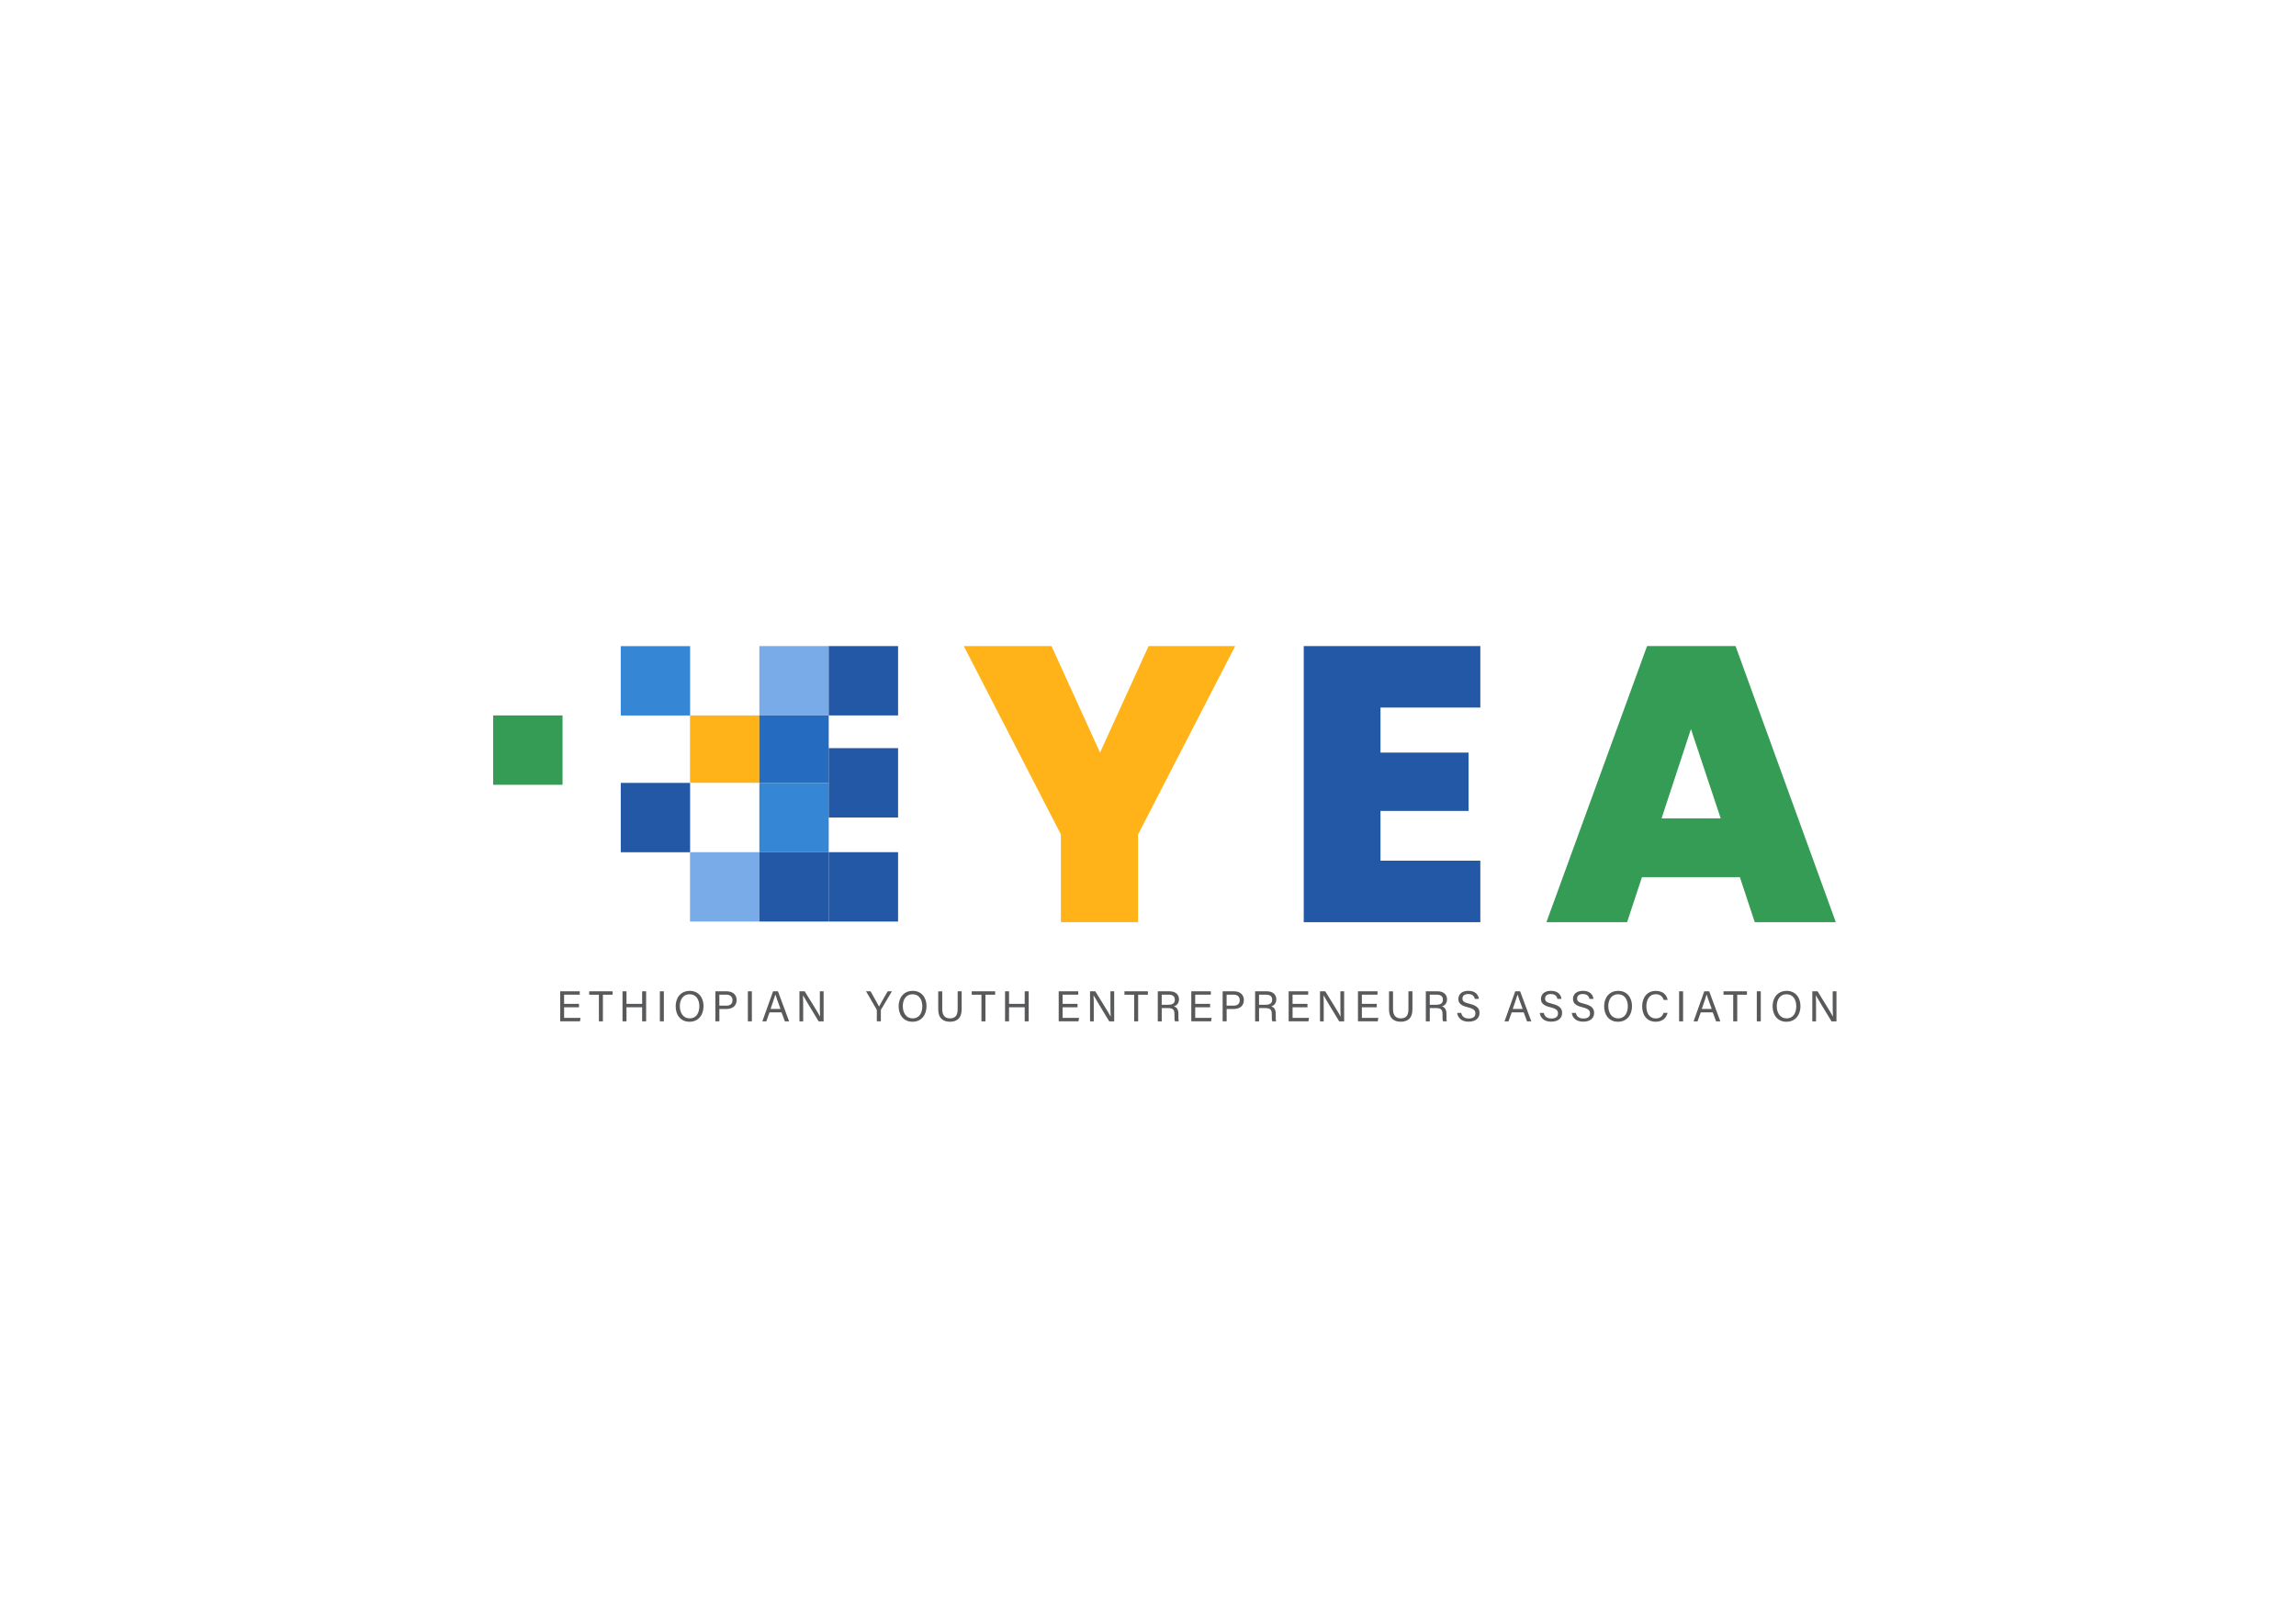 <?xml version="1.0" encoding="UTF-8"?>
<svg id="Layer_1" data-name="Layer 1" xmlns="http://www.w3.org/2000/svg" viewBox="0 0 841.89 595.28">
  <defs>
    <style>
      .cls-1 {
        fill: #349c55;
      }

      .cls-2 {
        fill: #ffb318;
      }

      .cls-3 {
        fill: #3686d6;
      }

      .cls-4 {
        fill: #79abe8;
      }

      .cls-5 {
        fill: #256bbf;
      }

      .cls-6 {
        fill: #2258a5;
      }

      .cls-7 {
        fill: #58595b;
      }
    </style>
  </defs>
  <path class="cls-2" d="m452.91,236.86l-35.61,69.06v32.16h-28.29v-32.16l-35.61-69.06h32.16l17.8,39.05,17.8-39.05h31.73Z"/>
  <path class="cls-6" d="m506.19,259.4v16.51h32.3v21.39h-32.3v18.24h36.61v22.54h-64.75v-101.22h64.75v22.54h-36.61Z"/>
  <path class="cls-1" d="m637.97,321.57h-35.9l-5.45,16.51h-29.58l36.9-101.22h32.45l36.76,101.22h-29.72l-5.46-16.51Zm-7.03-21.54l-10.91-32.74-10.77,32.74h21.68Z"/>
  <g>
    <path class="cls-7" d="m212.32,369.29h-5.47v3.89h6.01l-.19,1.25h-7.26v-11.01h7.17v1.25h-5.74v3.36h5.47v1.25Z"/>
    <path class="cls-7" d="m219.6,364.68h-3.56v-1.25h8.59v1.25h-3.56v9.76h-1.47v-9.76Z"/>
    <path class="cls-7" d="m228.26,363.43h1.46v4.6h5.74v-4.6h1.46v11.01h-1.46v-5.16h-5.74v5.16h-1.46v-11.01Z"/>
    <path class="cls-7" d="m243.42,363.43v11.01h-1.46v-11.01h1.46Z"/>
    <path class="cls-7" d="m257.97,368.87c0,3.03-1.7,5.72-5.17,5.72-3.24,0-5.05-2.5-5.05-5.66s1.85-5.66,5.18-5.66c3.1,0,5.04,2.33,5.04,5.6Zm-8.69.02c0,2.38,1.22,4.46,3.58,4.46,2.56,0,3.57-2.11,3.57-4.46s-1.15-4.38-3.57-4.38-3.59,2.02-3.59,4.37Z"/>
    <path class="cls-7" d="m262.31,363.43h4.18c2.14,0,3.61,1.2,3.61,3.2,0,2.15-1.54,3.28-3.7,3.28h-2.62v4.52h-1.47v-11.01Zm1.47,5.26h2.55c1.51,0,2.26-.74,2.26-2.02s-.91-2.01-2.21-2.01h-2.61v4.03Z"/>
    <path class="cls-7" d="m275.69,363.43v11.01h-1.46v-11.01h1.46Z"/>
    <path class="cls-7" d="m282.17,371.14l-1.18,3.3h-1.45l3.92-11.01h1.8l4.09,11.01h-1.56l-1.22-3.3h-4.39Zm4.02-1.25c-1.05-2.89-1.63-4.43-1.86-5.27h-.02c-.27.93-.91,2.8-1.76,5.27h3.64Z"/>
    <path class="cls-7" d="m293.14,374.44v-11.01h1.93c1.58,2.57,5.01,8.05,5.63,9.25h.02c-.11-1.41-.1-3.15-.1-4.95v-4.3h1.38v11.01h-1.82c-1.46-2.39-5.04-8.28-5.73-9.52h-.02c.08,1.25.08,3.12.08,5.11v4.41h-1.39Z"/>
    <path class="cls-7" d="m321.51,374.44v-4.04c0-.11-.03-.22-.07-.29l-3.88-6.68h1.67c1,1.79,2.6,4.62,3.1,5.59.47-.95,2.12-3.81,3.16-5.59h1.56l-4,6.7c-.04.07-.06.13-.06.28v4.02h-1.47Z"/>
    <path class="cls-7" d="m339.73,368.87c0,3.03-1.7,5.72-5.17,5.72-3.24,0-5.05-2.5-5.05-5.66s1.85-5.66,5.18-5.66c3.1,0,5.04,2.33,5.04,5.6Zm-8.69.02c0,2.38,1.22,4.46,3.58,4.46,2.56,0,3.57-2.11,3.57-4.46s-1.15-4.38-3.57-4.38-3.59,2.02-3.59,4.37Z"/>
    <path class="cls-7" d="m345.5,363.43v6.62c0,2.6,1.43,3.3,2.84,3.3,1.65,0,2.81-.76,2.81-3.3v-6.62h1.47v6.55c0,3.57-1.98,4.6-4.31,4.6s-4.28-1.11-4.28-4.49v-6.65h1.48Z"/>
    <path class="cls-7" d="m359.87,364.68h-3.56v-1.25h8.59v1.25h-3.56v9.76h-1.47v-9.76Z"/>
    <path class="cls-7" d="m368.53,363.43h1.46v4.6h5.74v-4.6h1.46v11.01h-1.46v-5.16h-5.74v5.16h-1.46v-11.01Z"/>
    <path class="cls-7" d="m395.11,369.29h-5.47v3.89h6.01l-.19,1.25h-7.26v-11.01h7.17v1.25h-5.74v3.36h5.47v1.25Z"/>
    <path class="cls-7" d="m399.69,374.44v-11.01h1.93c1.58,2.57,5.01,8.05,5.63,9.25h.02c-.11-1.41-.1-3.15-.1-4.95v-4.3h1.38v11.01h-1.82c-1.46-2.39-5.04-8.28-5.73-9.52h-.02c.08,1.25.08,3.12.08,5.11v4.41h-1.39Z"/>
    <path class="cls-7" d="m415.87,364.68h-3.56v-1.25h8.59v1.25h-3.56v9.76h-1.47v-9.76Z"/>
    <path class="cls-7" d="m425.98,369.59v4.85h-1.45v-11.01h4.3c2.26,0,3.47,1.23,3.47,2.94,0,1.43-.82,2.3-1.88,2.59.9.24,1.68.91,1.68,2.82v.47c0,.76-.04,1.72.15,2.18h-1.42c-.2-.47-.19-1.33-.19-2.37v-.23c0-1.57-.44-2.25-2.42-2.25h-2.25Zm0-1.23h2.39c1.68,0,2.42-.63,2.42-1.87,0-1.17-.76-1.83-2.26-1.83h-2.56v3.7Z"/>
    <path class="cls-7" d="m443.73,369.29h-5.47v3.89h6.01l-.19,1.25h-7.26v-11.01h7.17v1.25h-5.74v3.36h5.47v1.25Z"/>
    <path class="cls-7" d="m448.31,363.43h4.18c2.14,0,3.61,1.2,3.61,3.2,0,2.15-1.54,3.28-3.7,3.28h-2.62v4.52h-1.47v-11.01Zm1.47,5.26h2.55c1.51,0,2.26-.74,2.26-2.02s-.91-2.01-2.21-2.01h-2.61v4.03Z"/>
    <path class="cls-7" d="m461.67,369.59v4.85h-1.45v-11.01h4.3c2.26,0,3.47,1.23,3.47,2.94,0,1.43-.82,2.3-1.88,2.59.9.24,1.68.91,1.68,2.82v.47c0,.76-.04,1.72.15,2.18h-1.42c-.2-.47-.19-1.33-.19-2.37v-.23c0-1.57-.44-2.25-2.42-2.25h-2.25Zm0-1.23h2.39c1.68,0,2.42-.63,2.42-1.87,0-1.17-.76-1.83-2.26-1.83h-2.56v3.7Z"/>
    <path class="cls-7" d="m479.43,369.29h-5.47v3.89h6.01l-.19,1.25h-7.26v-11.01h7.17v1.25h-5.74v3.36h5.47v1.25Z"/>
    <path class="cls-7" d="m484.01,374.44v-11.01h1.93c1.58,2.57,5.01,8.05,5.63,9.25h.02c-.11-1.41-.1-3.15-.1-4.95v-4.3h1.38v11.01h-1.82c-1.46-2.39-5.04-8.28-5.73-9.52h-.02c.08,1.25.08,3.12.08,5.11v4.41h-1.39Z"/>
    <path class="cls-7" d="m504.84,369.29h-5.47v3.89h6.01l-.19,1.25h-7.26v-11.01h7.17v1.25h-5.74v3.36h5.47v1.25Z"/>
    <path class="cls-7" d="m510.79,363.43v6.62c0,2.6,1.43,3.3,2.84,3.3,1.65,0,2.81-.76,2.81-3.3v-6.62h1.47v6.55c0,3.57-1.98,4.6-4.31,4.6s-4.28-1.11-4.28-4.49v-6.65h1.48Z"/>
    <path class="cls-7" d="m524.27,369.59v4.85h-1.45v-11.01h4.3c2.26,0,3.47,1.23,3.47,2.94,0,1.43-.82,2.3-1.88,2.59.9.24,1.68.91,1.68,2.82v.47c0,.76-.04,1.72.15,2.18h-1.42c-.2-.47-.19-1.33-.19-2.37v-.23c0-1.57-.44-2.25-2.42-2.25h-2.25Zm0-1.23h2.39c1.68,0,2.42-.63,2.42-1.87,0-1.17-.76-1.83-2.26-1.83h-2.56v3.7Z"/>
    <path class="cls-7" d="m535.79,371.37c.3,1.32,1.2,2.03,2.8,2.03,1.72,0,2.4-.81,2.4-1.85,0-1.1-.54-1.72-2.75-2.26-2.59-.63-3.49-1.52-3.49-3.07,0-1.63,1.21-2.97,3.66-2.97,2.62,0,3.7,1.52,3.85,2.96h-1.49c-.2-.98-.81-1.78-2.42-1.78-1.34,0-2.09.6-2.09,1.65s.62,1.44,2.55,1.91c3.14.76,3.69,1.99,3.69,3.4,0,1.78-1.32,3.17-4.01,3.17s-3.96-1.51-4.19-3.2h1.49Z"/>
    <path class="cls-7" d="m554.31,371.14l-1.18,3.3h-1.45l3.92-11.01h1.8l4.09,11.01h-1.56l-1.22-3.3h-4.39Zm4.02-1.25c-1.05-2.89-1.63-4.43-1.86-5.27h-.02c-.27.93-.91,2.8-1.76,5.27h3.64Z"/>
    <path class="cls-7" d="m566.08,371.37c.3,1.32,1.2,2.03,2.8,2.03,1.72,0,2.4-.81,2.4-1.85,0-1.1-.54-1.72-2.75-2.26-2.59-.63-3.49-1.52-3.49-3.07,0-1.63,1.21-2.97,3.66-2.97,2.62,0,3.7,1.52,3.85,2.96h-1.49c-.2-.98-.81-1.78-2.42-1.78-1.34,0-2.09.6-2.09,1.65s.62,1.44,2.55,1.91c3.14.76,3.69,1.99,3.69,3.4,0,1.78-1.32,3.17-4.01,3.17s-3.96-1.51-4.19-3.2h1.49Z"/>
    <path class="cls-7" d="m577.82,371.37c.3,1.32,1.2,2.03,2.8,2.03,1.72,0,2.4-.81,2.4-1.85,0-1.1-.54-1.72-2.75-2.26-2.59-.63-3.49-1.52-3.49-3.07,0-1.63,1.21-2.97,3.66-2.97,2.62,0,3.7,1.52,3.85,2.96h-1.49c-.2-.98-.81-1.78-2.42-1.78-1.34,0-2.09.6-2.09,1.65s.62,1.44,2.55,1.91c3.14.76,3.69,1.99,3.69,3.4,0,1.78-1.32,3.17-4.01,3.17s-3.96-1.51-4.19-3.2h1.49Z"/>
    <path class="cls-7" d="m598.42,368.87c0,3.03-1.7,5.72-5.17,5.72-3.24,0-5.05-2.5-5.05-5.66s1.85-5.66,5.18-5.66c3.1,0,5.04,2.33,5.04,5.6Zm-8.69.02c0,2.38,1.22,4.46,3.58,4.46,2.56,0,3.57-2.11,3.57-4.46s-1.15-4.38-3.57-4.38-3.59,2.02-3.59,4.37Z"/>
    <path class="cls-7" d="m611.48,371.32c-.49,1.87-1.88,3.26-4.38,3.26-3.29,0-4.95-2.5-4.95-5.61s1.66-5.69,5.01-5.69c2.6,0,4,1.48,4.33,3.32h-1.46c-.39-1.2-1.19-2.1-2.93-2.1-2.43,0-3.42,2.21-3.42,4.43s.94,4.44,3.48,4.44c1.7,0,2.44-.97,2.86-2.04h1.47Z"/>
    <path class="cls-7" d="m617.15,363.43v11.01h-1.46v-11.01h1.46Z"/>
    <path class="cls-7" d="m623.63,371.14l-1.18,3.3h-1.45l3.92-11.01h1.8l4.09,11.01h-1.56l-1.22-3.3h-4.39Zm4.02-1.25c-1.05-2.89-1.63-4.43-1.86-5.27h-.02c-.27.93-.91,2.8-1.76,5.27h3.64Z"/>
    <path class="cls-7" d="m635.53,364.68h-3.56v-1.25h8.59v1.25h-3.56v9.76h-1.47v-9.76Z"/>
    <path class="cls-7" d="m645.64,363.43v11.01h-1.46v-11.01h1.46Z"/>
    <path class="cls-7" d="m660.19,368.87c0,3.03-1.7,5.72-5.17,5.72-3.24,0-5.05-2.5-5.05-5.66s1.85-5.66,5.18-5.66c3.1,0,5.04,2.33,5.04,5.6Zm-8.69.02c0,2.38,1.22,4.46,3.58,4.46,2.56,0,3.57-2.11,3.57-4.46s-1.15-4.38-3.57-4.38-3.59,2.02-3.59,4.37Z"/>
    <path class="cls-7" d="m664.53,374.44v-11.01h1.93c1.58,2.57,5.01,8.05,5.63,9.25h.02c-.11-1.41-.1-3.15-.1-4.95v-4.3h1.38v11.01h-1.82c-1.46-2.39-5.04-8.28-5.73-9.52h-.02c.08,1.25.08,3.12.08,5.11v4.41h-1.39Z"/>
  </g>
  <rect class="cls-3" x="227.62" y="236.88" width="25.43" height="25.43"/>
  <rect class="cls-1" x="180.84" y="262.29" width="25.43" height="25.43"/>
  <rect class="cls-6" x="227.62" y="287.02" width="25.43" height="25.43"/>
  <rect class="cls-2" x="253.01" y="262.29" width="25.43" height="24.7"/>
  <rect class="cls-4" x="253.01" y="312.42" width="25.43" height="25.43"/>
  <rect class="cls-4" x="278.44" y="236.86" width="25.43" height="25.43"/>
  <rect class="cls-5" x="278.44" y="262.29" width="25.43" height="24.71"/>
  <rect class="cls-3" x="278.44" y="287" width="25.43" height="25.43"/>
  <rect class="cls-6" x="278.44" y="312.42" width="25.43" height="25.43"/>
  <rect class="cls-6" x="303.87" y="312.42" width="25.43" height="25.43"/>
  <rect class="cls-6" x="303.87" y="274.28" width="25.43" height="25.43"/>
  <rect class="cls-6" x="303.87" y="236.86" width="25.43" height="25.43"/>
</svg>
